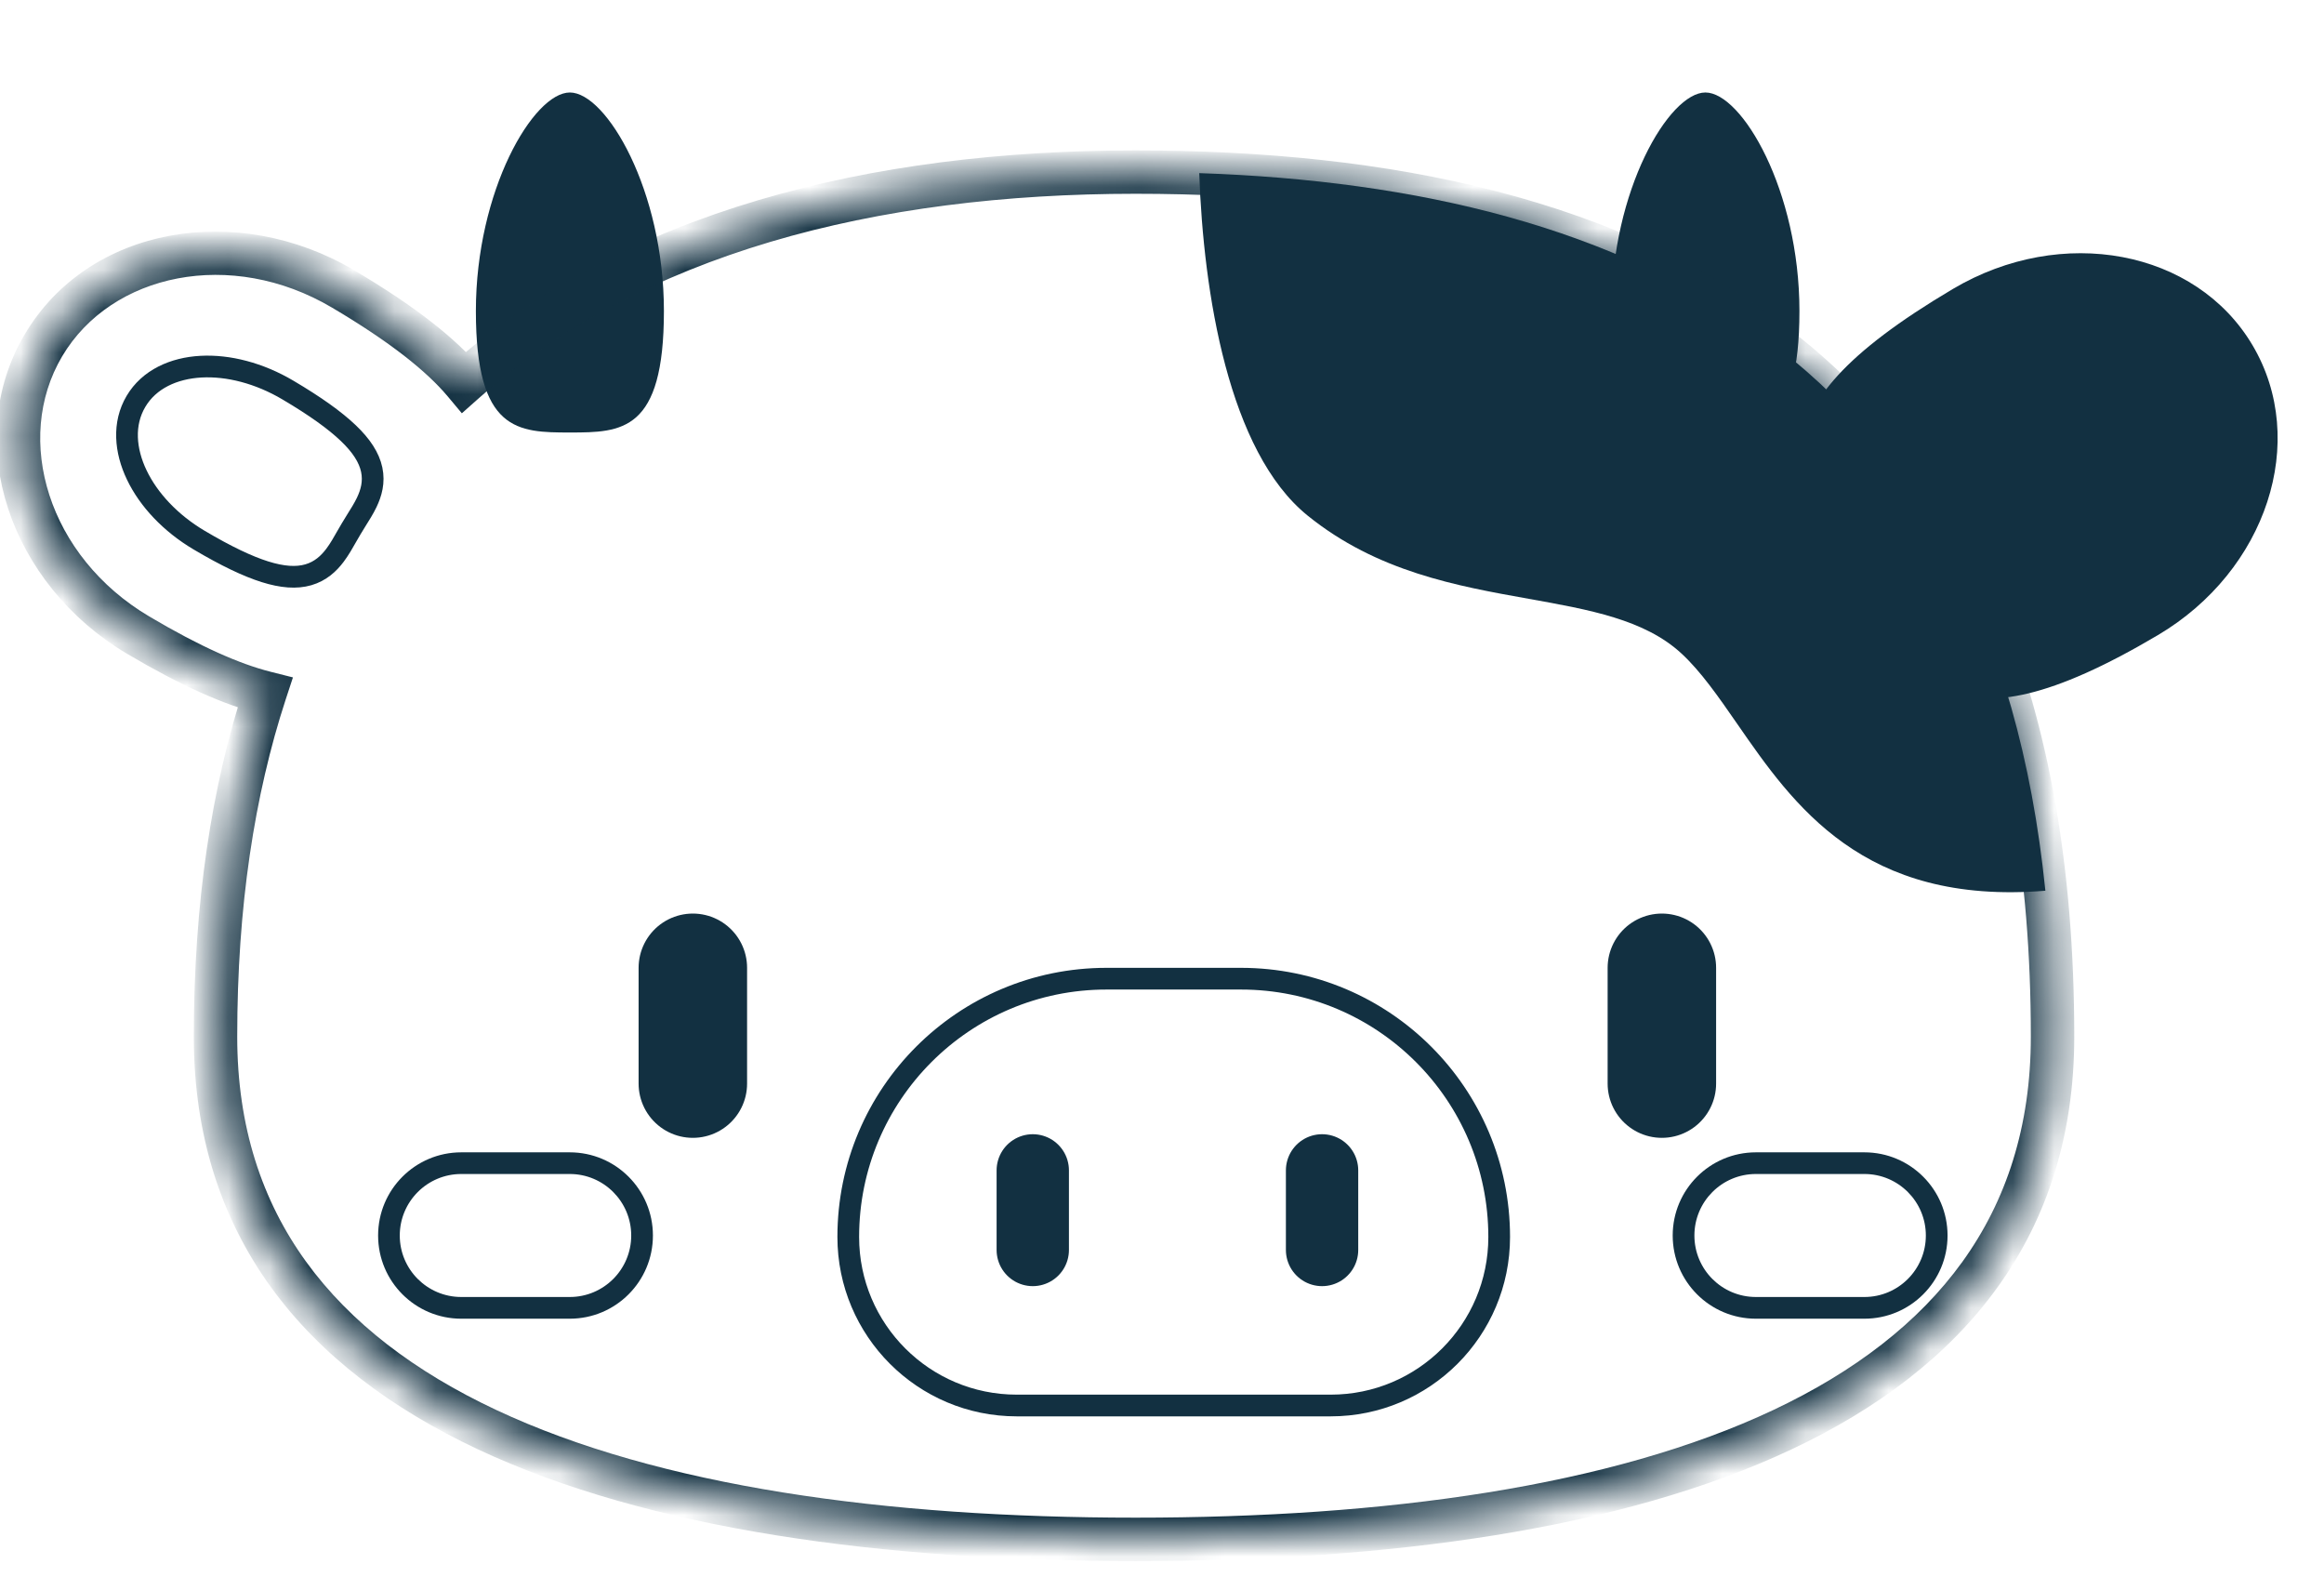 <svg width="56" height="38" viewBox="0 0 56 38" fill="none" xmlns="http://www.w3.org/2000/svg">
<g clip-path="url(#clip0_3047_1973)">
<path d="M15.998 7.494C15.998 10.402 14.984 10.419 13.732 10.419C12.481 10.419 11.467 10.402 11.467 7.494C11.467 4.586 12.855 2.228 13.732 2.228C14.61 2.228 15.998 4.586 15.998 7.494Z" fill="#123041"/>
<path d="M43.36 7.494C43.36 10.402 42.346 10.419 41.094 10.419C39.843 10.419 38.829 10.402 38.829 7.494C38.829 4.586 40.217 2.228 41.094 2.228C41.971 2.228 43.36 4.586 43.36 7.494Z" fill="#123041"/>
<mask id="path-3-inside-1_3047_1973" fill="white">
<path fill-rule="evenodd" clip-rule="evenodd" d="M27.363 37.084C39.485 37.084 49.459 34.067 49.459 24.972C49.459 8.724 39.485 4.146 27.363 4.146C21.022 4.146 15.248 5.6 11.184 9.208C10.627 8.544 9.702 7.81 8.267 6.96C5.643 5.407 2.41 6.016 1.047 8.319C-0.316 10.622 0.706 13.748 3.33 15.301C4.591 16.047 5.585 16.486 6.387 16.689C5.614 19.051 5.193 21.798 5.193 24.972C5.193 34.067 15.241 37.084 27.363 37.084Z"/>
</mask>
<path d="M11.184 9.208L10.784 9.544L11.129 9.956L11.531 9.599L11.184 9.208ZM8.267 6.96L8 7.41L8.267 6.96ZM1.047 8.319L0.597 8.053L1.047 8.319ZM3.33 15.301L3.597 14.851L3.33 15.301ZM6.387 16.689L6.884 16.851L7.059 16.319L6.516 16.182L6.387 16.689ZM48.936 24.972C48.936 27.144 48.343 28.929 47.287 30.396C46.227 31.868 44.68 33.047 42.734 33.966C38.829 35.808 33.396 36.561 27.363 36.561V37.606C33.452 37.606 39.068 36.851 43.18 34.911C45.242 33.939 46.947 32.658 48.136 31.007C49.329 29.35 49.982 27.348 49.982 24.972H48.936ZM27.363 4.668C33.374 4.668 38.758 5.806 42.632 8.876C46.483 11.926 48.936 16.96 48.936 24.972H49.982C49.982 16.736 47.448 11.357 43.282 8.056C39.139 4.774 33.475 3.623 27.363 3.623V4.668ZM11.531 9.599C15.463 6.11 21.089 4.668 27.363 4.668V3.623C20.955 3.623 15.034 5.091 10.837 8.817L11.531 9.599ZM8 7.41C9.415 8.247 10.281 8.946 10.784 9.544L11.585 8.872C10.972 8.142 9.99 7.372 8.533 6.51L8 7.41ZM1.497 8.585C2.682 6.584 5.568 5.971 8 7.41L8.533 6.51C5.717 4.844 2.139 5.448 0.597 8.053L1.497 8.585ZM3.597 14.851C1.164 13.412 0.313 10.587 1.497 8.585L0.597 8.053C-0.944 10.658 0.248 14.085 3.064 15.751L3.597 14.851ZM6.516 16.182C5.781 15.996 4.836 15.585 3.597 14.851L3.064 15.751C4.346 16.51 5.389 16.975 6.259 17.195L6.516 16.182ZM5.716 24.972C5.716 21.844 6.131 19.152 6.884 16.851L5.891 16.526C5.097 18.949 4.67 21.752 4.67 24.972H5.716ZM27.363 36.561C21.33 36.561 15.878 35.808 11.954 33.965C9.998 33.047 8.443 31.867 7.376 30.395C6.313 28.928 5.716 27.143 5.716 24.972H4.67C4.67 27.348 5.329 29.351 6.529 31.008C7.725 32.659 9.439 33.939 11.51 34.912C15.64 36.851 21.274 37.606 27.363 37.606V36.561Z" fill="#123041" mask="url(#path-3-inside-1_3047_1973)"/>
<path d="M47.059 6.96C41.784 10.082 43.413 11.639 44.777 13.942C46.14 16.245 46.827 18.36 51.996 15.301C54.62 13.748 55.642 10.622 54.279 8.319C52.916 6.015 49.683 5.407 47.059 6.96Z" fill="#123041"/>
<path d="M8.462 12.739C8.498 12.678 8.538 12.613 8.58 12.546C8.671 12.402 8.768 12.247 8.837 12.103C8.946 11.874 9.02 11.614 8.957 11.315C8.895 11.023 8.71 10.736 8.392 10.433C8.073 10.129 7.604 9.79 6.938 9.397C6.246 8.987 5.499 8.797 4.842 8.833C4.188 8.869 3.593 9.134 3.276 9.67C2.959 10.205 3.013 10.855 3.297 11.445C3.581 12.038 4.107 12.602 4.799 13.012C5.451 13.398 5.967 13.643 6.384 13.774C6.801 13.905 7.142 13.93 7.429 13.847C7.722 13.762 7.921 13.578 8.074 13.374C8.18 13.233 8.276 13.063 8.366 12.904C8.399 12.847 8.431 12.791 8.462 12.739Z" stroke="#123041" stroke-width="0.523"/>
<path fill-rule="evenodd" clip-rule="evenodd" d="M28.897 4.171C28.999 7.073 29.605 10.88 31.507 12.419C33.179 13.773 35.109 14.117 36.834 14.425C38.307 14.689 39.631 14.925 40.516 15.742C40.986 16.176 41.403 16.778 41.855 17.43C43.216 19.396 44.892 21.817 49.286 21.458C47.987 8.671 39.406 4.526 28.897 4.171Z" fill="#123041"/>
<path d="M16.695 23.315V26.104" stroke="#123041" stroke-width="2.614" stroke-linecap="round"/>
<path d="M40.045 23.315V26.104" stroke="#123041" stroke-width="2.614" stroke-linecap="round"/>
<path d="M20.44 29.799C20.44 26.362 23.225 23.577 26.662 23.577H29.903C33.339 23.577 36.125 26.362 36.125 29.799C36.125 32.041 34.307 33.859 32.064 33.859H24.5C22.258 33.859 20.44 32.041 20.44 29.799Z" stroke="#123041" stroke-width="0.523"/>
<path d="M24.886 28.195V30.112" stroke="#123041" stroke-width="1.743" stroke-linecap="round"/>
<path d="M31.857 28.195L31.857 30.112" stroke="#123041" stroke-width="1.743" stroke-linecap="round"/>
<path d="M9.633 29.764C9.633 28.946 10.297 28.282 11.115 28.282V27.76C10.008 27.76 9.111 28.657 9.111 29.764H9.633ZM11.115 31.245C10.297 31.245 9.633 30.582 9.633 29.764H9.111C9.111 30.871 10.008 31.768 11.115 31.768V31.245ZM13.729 31.245H11.115V31.768H13.729V31.245ZM15.21 29.764C15.21 30.582 14.547 31.245 13.729 31.245V31.768C14.836 31.768 15.733 30.871 15.733 29.764H15.21ZM13.729 28.282C14.547 28.282 15.21 28.946 15.21 29.764H15.733C15.733 28.657 14.836 27.76 13.729 27.76V28.282ZM11.115 28.282H13.729V27.76H11.115V28.282ZM40.829 29.764C40.829 28.946 41.492 28.282 42.311 28.282V27.76C41.204 27.76 40.306 28.657 40.306 29.764H40.829ZM42.311 31.245C41.492 31.245 40.829 30.582 40.829 29.764H40.306C40.306 30.871 41.204 31.768 42.311 31.768V31.245ZM44.925 31.245H42.311V31.768H44.925V31.245ZM46.406 29.764C46.406 30.582 45.743 31.245 44.925 31.245V31.768C46.032 31.768 46.929 30.871 46.929 29.764H46.406ZM44.925 28.282C45.743 28.282 46.406 28.946 46.406 29.764H46.929C46.929 28.657 46.032 27.76 44.925 27.76V28.282ZM42.311 28.282H44.925V27.76H42.311V28.282Z" fill="#123041"/>
</g>
<defs>
<clipPath id="clip0_3047_1973">
<rect width="56" height="38" fill="white"/>
</clipPath>
</defs>
</svg>
